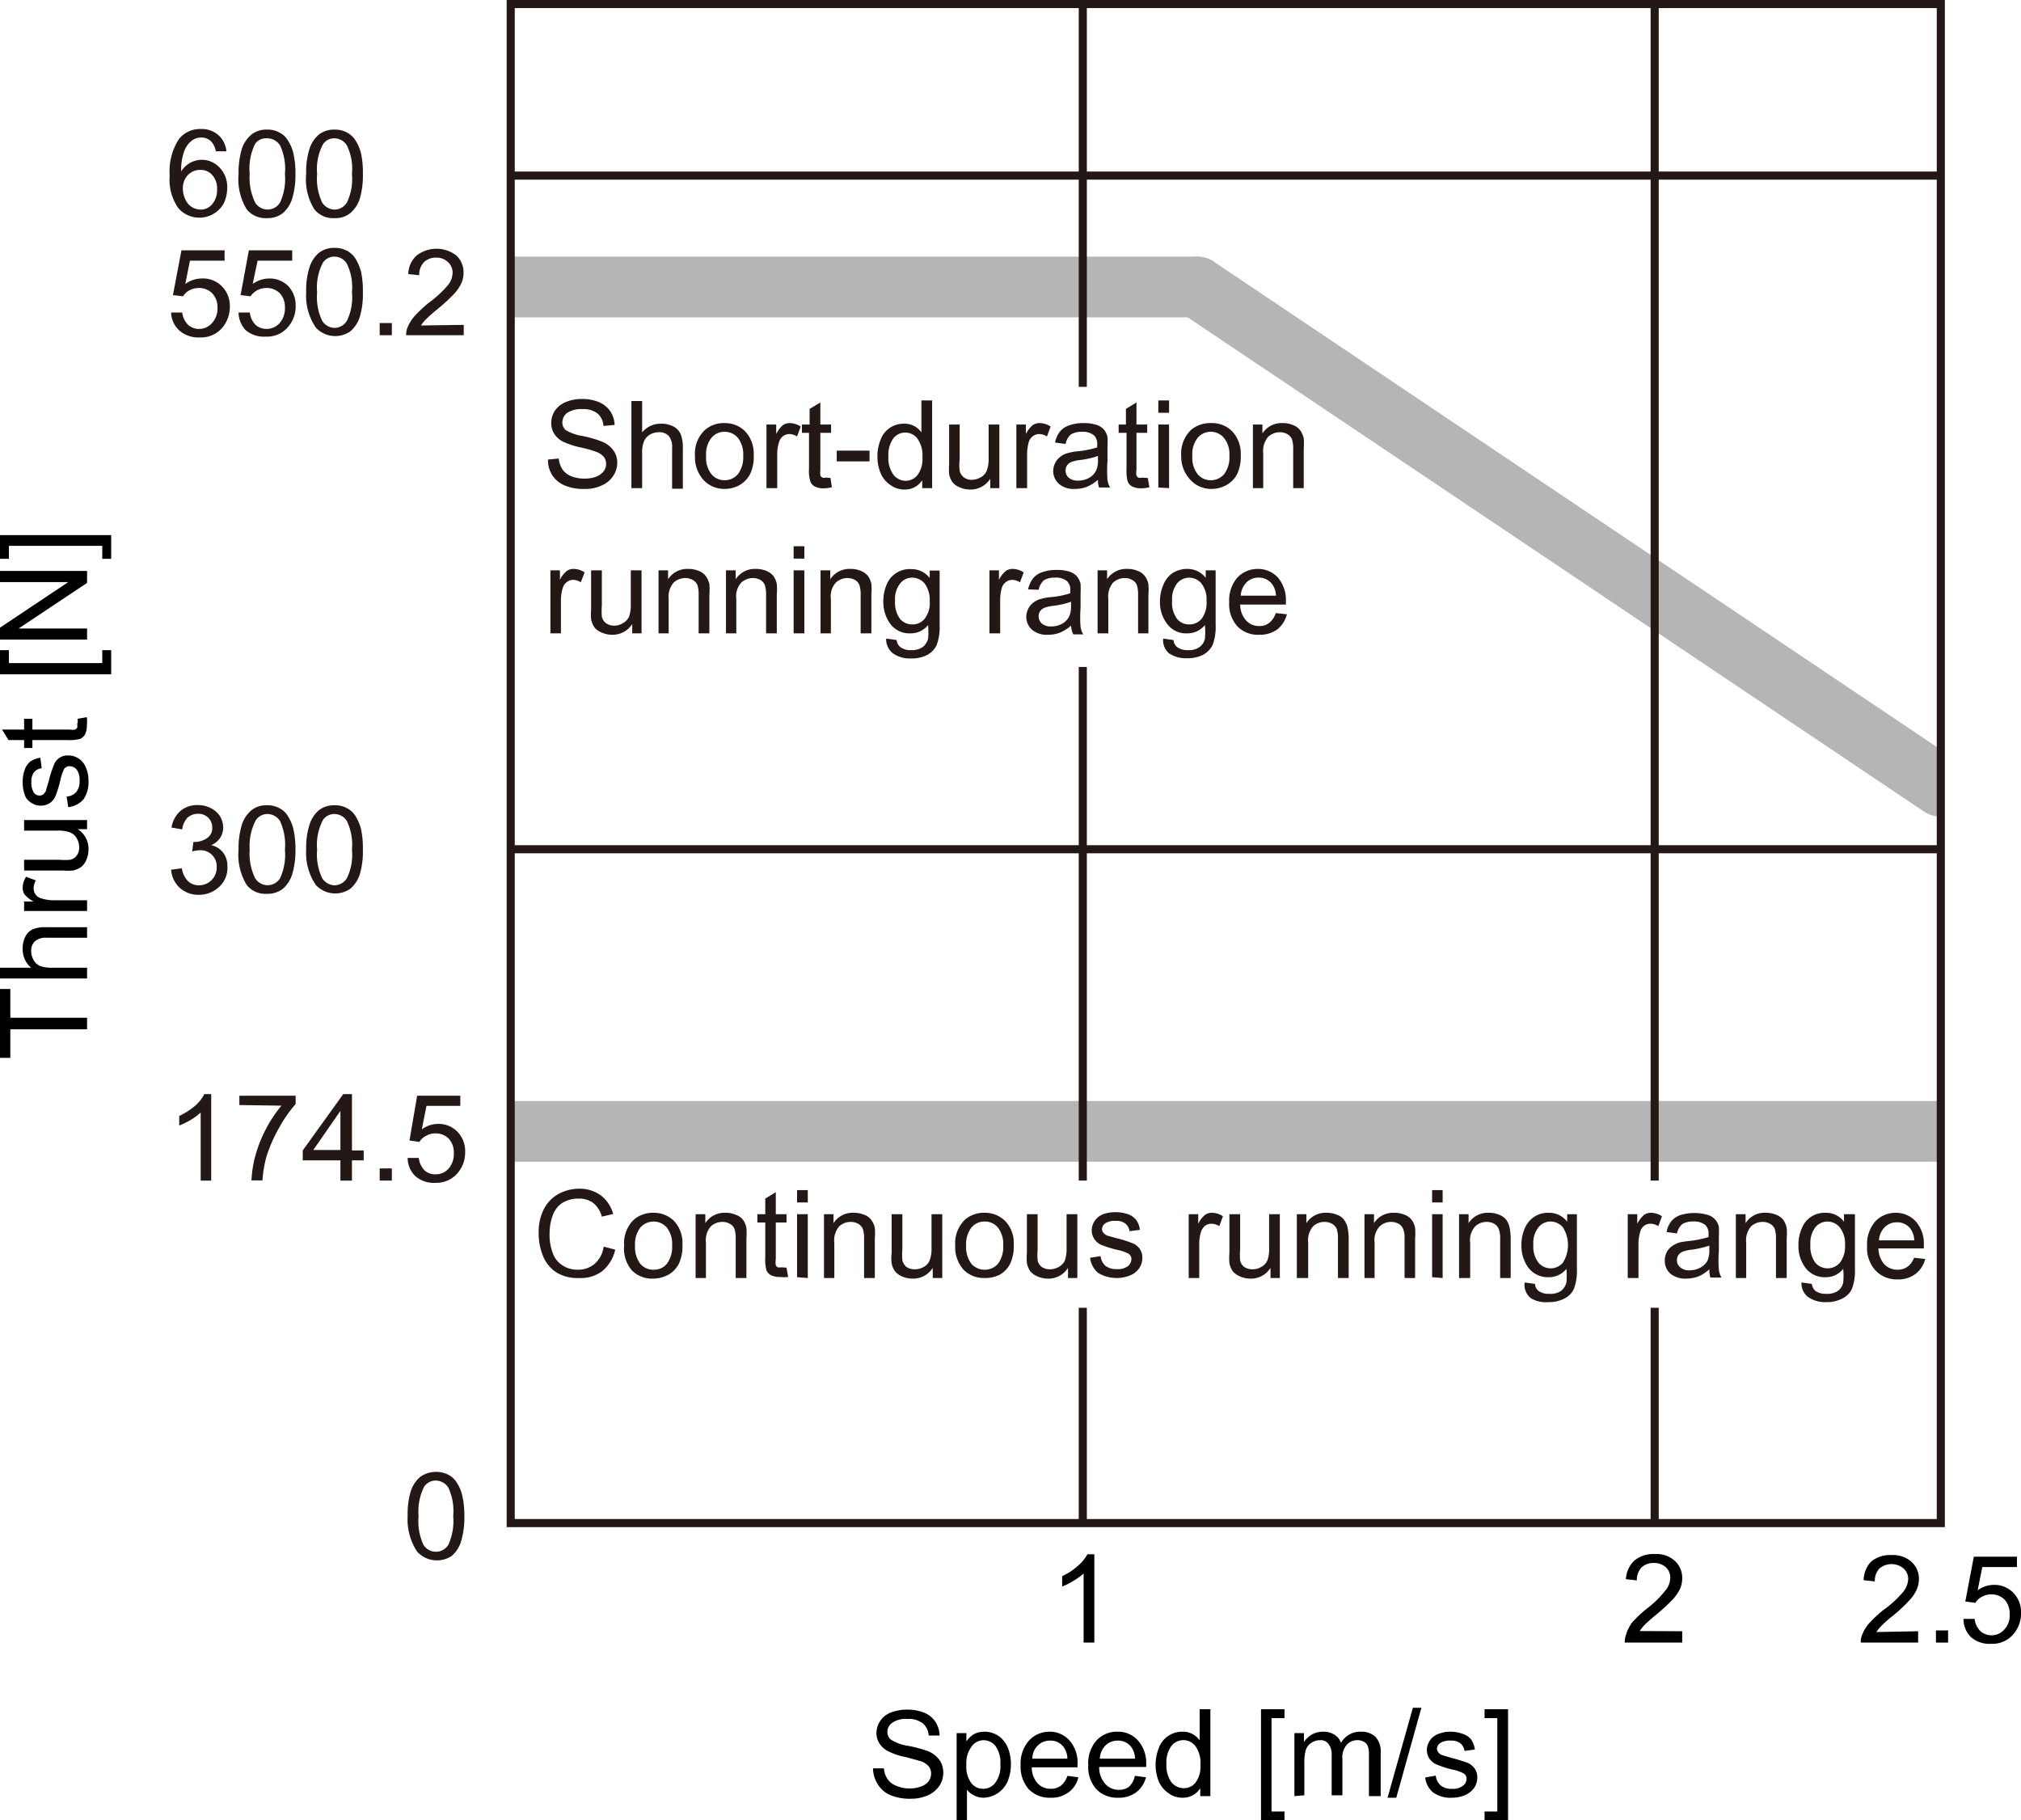 <svg xmlns="http://www.w3.org/2000/svg" xmlns:xlink="http://www.w3.org/1999/xlink" viewBox="0 0 99.8 89.87"><defs><style>.cls-1,.cls-3,.cls-4{fill:none;}.cls-2{clip-path:url(#clip-path);}.cls-3{stroke:#b5b5b6;stroke-linecap:round;stroke-width:3px;}.cls-4{stroke:#231815;stroke-miterlimit:10;stroke-width:0.4px;}.cls-5{fill:#231815;}</style><clipPath id="clip-path" transform="translate(-2.4 -4.9)"><rect class="cls-1" x="27.62" y="5.1" width="70.62" height="75"/></clipPath></defs><g id="illust"><g class="cls-2"><line class="cls-3" x1="59.11" y1="14.17" x2="95.84" y2="38.82"/><line class="cls-3" x1="25.21" y1="14.17" x2="59.11" y2="14.17"/><line class="cls-3" x1="25.21" y1="55.86" x2="95.84" y2="55.86"/></g><line class="cls-4" x1="95.84" y1="8.67" x2="25.22" y2="8.67"/><line class="cls-4" x1="95.84" y1="41.93" x2="25.22" y2="41.93"/><rect class="cls-4" x="25.22" y="0.2" width="70.62" height="75"/><line class="cls-4" x1="53.47" y1="19.1" x2="53.47" y2="0.2"/><line class="cls-4" x1="53.47" y1="58.29" x2="53.47" y2="32.93"/><line class="cls-4" x1="53.47" y1="75.2" x2="53.47" y2="64.57"/><line class="cls-4" x1="81.71" y1="58.29" x2="81.71" y2="0.2"/><line class="cls-4" x1="81.71" y1="75.2" x2="81.71" y2="64.57"/></g><g id="japanese"><path class="cls-5" d="M32.21,66.45l.57.15a1.9,1.9,0,0,1-.64,1.06A1.75,1.75,0,0,1,31,68a2,2,0,0,1-1.13-.28,1.75,1.75,0,0,1-.66-.82A2.94,2.94,0,0,1,29,65.78a2.52,2.52,0,0,1,.25-1.17,1.79,1.79,0,0,1,.73-.76,2.17,2.17,0,0,1,1-.26,1.79,1.79,0,0,1,1.09.33,1.73,1.73,0,0,1,.61.92l-.56.13a1.31,1.31,0,0,0-.43-.68,1.18,1.18,0,0,0-.72-.21,1.47,1.47,0,0,0-.83.23,1.25,1.25,0,0,0-.46.64,2.58,2.58,0,0,0-.14.83,2.52,2.52,0,0,0,.16,1,1.18,1.18,0,0,0,.5.61,1.34,1.34,0,0,0,.73.2,1.26,1.26,0,0,0,.81-.27A1.36,1.36,0,0,0,32.21,66.45Z" transform="translate(-2.4 -4.9)"/><path class="cls-5" d="M33.22,66.4a1.62,1.62,0,0,1,.48-1.28,1.44,1.44,0,0,1,1-.34,1.39,1.39,0,0,1,1,.42,1.59,1.59,0,0,1,.4,1.16,2,2,0,0,1-.18.94,1.29,1.29,0,0,1-.52.54,1.61,1.61,0,0,1-.75.19,1.4,1.4,0,0,1-1.06-.42A1.67,1.67,0,0,1,33.22,66.4Zm.54,0a1.36,1.36,0,0,0,.26.9.83.83,0,0,0,.66.29.81.81,0,0,0,.65-.29,1.4,1.4,0,0,0,.26-.92,1.31,1.31,0,0,0-.26-.87.87.87,0,0,0-1.31,0A1.33,1.33,0,0,0,33.76,66.4Z" transform="translate(-2.4 -4.9)"/><path class="cls-5" d="M36.75,68V64.85h.48v.44a1.12,1.12,0,0,1,1-.51,1.22,1.22,0,0,1,.51.1.77.77,0,0,1,.36.26,1,1,0,0,1,.16.39,3,3,0,0,1,0,.51V68h-.53V66.07a1.5,1.5,0,0,0-.06-.49.48.48,0,0,0-.22-.25.69.69,0,0,0-.36-.1.85.85,0,0,0-.59.22,1.06,1.06,0,0,0-.24.81V68Z" transform="translate(-2.4 -4.9)"/><path class="cls-5" d="M41.24,67.49l.08.46a2.08,2.08,0,0,1-.4,0,1,1,0,0,1-.45-.09.51.51,0,0,1-.22-.24,2,2,0,0,1-.06-.62V65.26H39.8v-.41h.39v-.77l.52-.32v1.09h.53v.41h-.53v1.82a.89.89,0,0,0,0,.29.28.28,0,0,0,.09.1.4.4,0,0,0,.18,0Z" transform="translate(-2.4 -4.9)"/><path class="cls-5" d="M41.76,64.27v-.61h.53v.61Zm0,3.69V64.85h.53V68Z" transform="translate(-2.4 -4.9)"/><path class="cls-5" d="M43.09,68V64.85h.47v.44a1.12,1.12,0,0,1,1-.51,1.27,1.27,0,0,1,.52.1.69.69,0,0,1,.35.26,1,1,0,0,1,.17.39,3,3,0,0,1,0,.51V68h-.53V66.07a1.5,1.5,0,0,0-.06-.49.53.53,0,0,0-.22-.25.73.73,0,0,0-.37-.1.82.82,0,0,0-.58.22,1.06,1.06,0,0,0-.24.81V68Z" transform="translate(-2.4 -4.9)"/><path class="cls-5" d="M48.46,68V67.5a1.14,1.14,0,0,1-1,.53,1.27,1.27,0,0,1-.52-.11.89.89,0,0,1-.35-.26,1,1,0,0,1-.16-.39,2.07,2.07,0,0,1,0-.5V64.85h.53v1.72a3.35,3.35,0,0,0,0,.56.63.63,0,0,0,.21.33.72.72,0,0,0,.4.11.89.89,0,0,0,.45-.12.62.62,0,0,0,.29-.33,1.6,1.6,0,0,0,.09-.61V64.85h.53V68Z" transform="translate(-2.4 -4.9)"/><path class="cls-5" d="M49.57,66.4a1.62,1.62,0,0,1,.48-1.28,1.43,1.43,0,0,1,1-.34,1.39,1.39,0,0,1,1,.42,1.55,1.55,0,0,1,.41,1.16,2,2,0,0,1-.18.94,1.29,1.29,0,0,1-.52.54A1.61,1.61,0,0,1,51,68,1.4,1.4,0,0,1,50,67.61,1.67,1.67,0,0,1,49.57,66.4Zm.54,0a1.36,1.36,0,0,0,.26.9.88.88,0,0,0,1.31,0,1.4,1.4,0,0,0,.26-.92,1.31,1.31,0,0,0-.26-.87.83.83,0,0,0-.65-.3.83.83,0,0,0-.66.3A1.33,1.33,0,0,0,50.11,66.4Z" transform="translate(-2.4 -4.9)"/><path class="cls-5" d="M55.14,68V67.5a1.14,1.14,0,0,1-1,.53,1.26,1.26,0,0,1-.51-.11.93.93,0,0,1-.36-.26,1.14,1.14,0,0,1-.16-.39,3,3,0,0,1,0-.5V64.85h.53v1.72a3.35,3.35,0,0,0,0,.56.53.53,0,0,0,.21.33.72.72,0,0,0,.4.11.86.86,0,0,0,.44-.12.68.68,0,0,0,.3-.33,1.87,1.87,0,0,0,.08-.61V64.85h.53V68Z" transform="translate(-2.4 -4.9)"/><path class="cls-5" d="M56.23,67l.52-.08a.74.74,0,0,0,.24.48.87.87,0,0,0,.56.16.83.83,0,0,0,.54-.14.45.45,0,0,0,.18-.35.31.31,0,0,0-.16-.28,2,2,0,0,0-.54-.18,5.62,5.62,0,0,1-.8-.25.79.79,0,0,1-.46-.72.87.87,0,0,1,.36-.68,1,1,0,0,1,.33-.15,1.76,1.76,0,0,1,.46-.06,1.79,1.79,0,0,1,.64.1.87.87,0,0,1,.41.29,1,1,0,0,1,.18.48l-.51.07a.62.62,0,0,0-.21-.38.73.73,0,0,0-.47-.13.84.84,0,0,0-.52.12.36.36,0,0,0-.16.28.28.28,0,0,0,.07.19.54.54,0,0,0,.2.14l.47.13a5.57,5.57,0,0,1,.78.25.76.76,0,0,1,.34.27.73.73,0,0,1,.13.45.89.89,0,0,1-.15.5,1,1,0,0,1-.45.36,1.78,1.78,0,0,1-1.58-.12A1.15,1.15,0,0,1,56.23,67Z" transform="translate(-2.4 -4.9)"/><path class="cls-5" d="M61.1,68V64.85h.47v.47a1.33,1.33,0,0,1,.34-.44.57.57,0,0,1,.34-.1,1,1,0,0,1,.54.17l-.18.49a.74.74,0,0,0-.39-.12.55.55,0,0,0-.31.1.66.66,0,0,0-.2.29,2.06,2.06,0,0,0-.09.62V68Z" transform="translate(-2.4 -4.9)"/><path class="cls-5" d="M65.14,68V67.5a1.14,1.14,0,0,1-1,.53,1.26,1.26,0,0,1-.51-.11.93.93,0,0,1-.36-.26,1.14,1.14,0,0,1-.16-.39,3,3,0,0,1,0-.5V64.85h.53v1.72a3.35,3.35,0,0,0,0,.56.53.53,0,0,0,.21.33.72.72,0,0,0,.4.11.83.83,0,0,0,.44-.12.68.68,0,0,0,.3-.33,1.63,1.63,0,0,0,.08-.61V64.85h.53V68Z" transform="translate(-2.4 -4.9)"/><path class="cls-5" d="M66.44,68V64.85h.47v.44a1.12,1.12,0,0,1,1-.51,1.27,1.27,0,0,1,.52.1.69.69,0,0,1,.35.26,1,1,0,0,1,.17.39A3,3,0,0,1,69,66V68h-.53V66.07a1.5,1.5,0,0,0-.06-.49.53.53,0,0,0-.22-.25.76.76,0,0,0-.37-.1.82.82,0,0,0-.58.22,1.06,1.06,0,0,0-.24.81V68Z" transform="translate(-2.4 -4.9)"/><path class="cls-5" d="M69.78,68V64.85h.47v.44a1.12,1.12,0,0,1,1-.51,1.27,1.27,0,0,1,.52.1.79.79,0,0,1,.35.26,1,1,0,0,1,.16.39,3,3,0,0,1,0,.51V68h-.52V66.07a1.24,1.24,0,0,0-.07-.49.51.51,0,0,0-.21-.25.76.76,0,0,0-.37-.1.81.81,0,0,0-.58.22,1,1,0,0,0-.25.81V68Z" transform="translate(-2.4 -4.9)"/><path class="cls-5" d="M73.12,64.27v-.61h.52v.61Zm0,3.69V64.85h.52V68Z" transform="translate(-2.4 -4.9)"/><path class="cls-5" d="M74.45,68V64.85h.47v.44a1.12,1.12,0,0,1,1-.51,1.27,1.27,0,0,1,.52.1.79.79,0,0,1,.35.26,1,1,0,0,1,.16.39A3,3,0,0,1,77,66V68h-.52V66.07a1.24,1.24,0,0,0-.07-.49.51.51,0,0,0-.21-.25.76.76,0,0,0-.37-.1.81.81,0,0,0-.58.22,1,1,0,0,0-.25.81V68Z" transform="translate(-2.4 -4.9)"/><path class="cls-5" d="M77.69,68.22l.51.07a.48.48,0,0,0,.18.35.85.85,0,0,0,.53.14.92.92,0,0,0,.57-.14.78.78,0,0,0,.27-.41,3.34,3.34,0,0,0,0-.68,1.1,1.1,0,0,1-.87.41,1.21,1.21,0,0,1-1-.46,1.82,1.82,0,0,1-.35-1.12,2,2,0,0,1,.16-.82,1.29,1.29,0,0,1,.47-.58,1.22,1.22,0,0,1,.72-.2,1.12,1.12,0,0,1,.91.44v-.37h.48v2.69a2.56,2.56,0,0,1-.15,1,1,1,0,0,1-.46.47,1.62,1.62,0,0,1-.79.18A1.46,1.46,0,0,1,78,69,.84.84,0,0,1,77.69,68.22Zm.43-1.87a1.31,1.31,0,0,0,.25.89.79.79,0,0,0,1.21,0,1.64,1.64,0,0,0,0-1.74.81.81,0,0,0-.61-.29.76.76,0,0,0-.6.29A1.23,1.23,0,0,0,78.12,66.35Z" transform="translate(-2.4 -4.9)"/><path class="cls-5" d="M82.78,68V64.85h.47v.47a1.48,1.48,0,0,1,.34-.44.59.59,0,0,1,.34-.1,1,1,0,0,1,.54.17l-.18.49a.74.74,0,0,0-.39-.12.51.51,0,0,0-.5.39,2.06,2.06,0,0,0-.09.62V68Z" transform="translate(-2.4 -4.9)"/><path class="cls-5" d="M86.81,67.57a1.88,1.88,0,0,1-.56.36,1.81,1.81,0,0,1-.58.1,1.17,1.17,0,0,1-.79-.25.84.84,0,0,1-.27-.64.87.87,0,0,1,.1-.42.79.79,0,0,1,.27-.3,1.21,1.21,0,0,1,.38-.18,4.51,4.51,0,0,1,.47-.07,5.38,5.38,0,0,0,.94-.19v-.13a.59.59,0,0,0-.15-.46.86.86,0,0,0-.6-.18,1,1,0,0,0-.55.13.87.87,0,0,0-.26.46l-.51-.07a1.17,1.17,0,0,1,.23-.53,1,1,0,0,1,.46-.31,2.37,2.37,0,0,1,1.36,0,.78.78,0,0,1,.53.59,4.88,4.88,0,0,1,0,.49v.7a5.75,5.75,0,0,0,0,.93,1.07,1.07,0,0,0,.13.38h-.55A1.38,1.38,0,0,1,86.81,67.57Zm0-1.17a4.82,4.82,0,0,1-.86.2,1.91,1.91,0,0,0-.46.1.51.51,0,0,0-.21.17.45.45,0,0,0-.07.25.43.43,0,0,0,.16.35.64.64,0,0,0,.46.15,1.1,1.1,0,0,0,.55-.14.87.87,0,0,0,.35-.36,1.44,1.44,0,0,0,.08-.53Z" transform="translate(-2.4 -4.9)"/><path class="cls-5" d="M88.12,68V64.85h.48v.44a1.1,1.1,0,0,1,1-.51,1.22,1.22,0,0,1,.51.1.77.77,0,0,1,.36.26,1.14,1.14,0,0,1,.16.39,3,3,0,0,1,0,.51V68h-.53V66.07a1.5,1.5,0,0,0-.06-.49.48.48,0,0,0-.22-.25.7.7,0,0,0-.37-.1.84.84,0,0,0-.58.22,1.06,1.06,0,0,0-.24.81V68Z" transform="translate(-2.4 -4.9)"/><path class="cls-5" d="M91.36,68.22l.51.07a.56.56,0,0,0,.18.35.87.87,0,0,0,.54.14.91.91,0,0,0,.56-.14.68.68,0,0,0,.27-.41,3.34,3.34,0,0,0,0-.68,1.09,1.09,0,0,1-.86.41,1.18,1.18,0,0,1-1-.46,1.76,1.76,0,0,1-.35-1.12,2,2,0,0,1,.16-.82,1.2,1.2,0,0,1,1.18-.78,1.1,1.1,0,0,1,.91.44v-.37H94v2.69a2.56,2.56,0,0,1-.15,1,1,1,0,0,1-.47.47,1.59,1.59,0,0,1-.79.18,1.48,1.48,0,0,1-.9-.25A.84.84,0,0,1,91.36,68.22Zm.44-1.87a1.37,1.37,0,0,0,.24.89.8.8,0,0,0,1.22,0,1.32,1.32,0,0,0,.25-.88,1.28,1.28,0,0,0-.26-.86.78.78,0,0,0-1.21,0A1.29,1.29,0,0,0,91.8,66.35Z" transform="translate(-2.4 -4.9)"/><path class="cls-5" d="M96.92,67l.55.06a1.34,1.34,0,0,1-.48.74,1.41,1.41,0,0,1-.89.27A1.43,1.43,0,0,1,95,67.61a1.64,1.64,0,0,1-.4-1.18,1.73,1.73,0,0,1,.4-1.22,1.37,1.37,0,0,1,1-.43,1.33,1.33,0,0,1,1,.42,1.66,1.66,0,0,1,.4,1.2.88.88,0,0,1,0,.14H95.16a1.2,1.2,0,0,0,.29.78.88.88,0,0,0,.65.27.82.82,0,0,0,.5-.15A1,1,0,0,0,96.92,67Zm-1.73-.86h1.74a1.06,1.06,0,0,0-.2-.59.81.81,0,0,0-.65-.3.84.84,0,0,0-.61.24A1,1,0,0,0,95.19,66.1Z" transform="translate(-2.4 -4.9)"/><path class="cls-5" d="M29.46,27.59l.53-.05a1.27,1.27,0,0,0,.18.53,1,1,0,0,0,.43.34,1.76,1.76,0,0,0,.66.12,1.62,1.62,0,0,0,.57-.09.93.93,0,0,0,.38-.27.61.61,0,0,0,.12-.37.55.55,0,0,0-.12-.35.91.91,0,0,0-.39-.25,5.35,5.35,0,0,0-.76-.21,4.42,4.42,0,0,1-.83-.27,1.14,1.14,0,0,1-.46-.4,1,1,0,0,1-.15-.54,1.11,1.11,0,0,1,.18-.6,1.22,1.22,0,0,1,.54-.43,2,2,0,0,1,.79-.15,2.17,2.17,0,0,1,.84.15,1.31,1.31,0,0,1,.57.46,1.29,1.29,0,0,1,.21.67l-.55.05a.88.88,0,0,0-.3-.62,1.13,1.13,0,0,0-.74-.21,1.26,1.26,0,0,0-.76.19.59.59,0,0,0-.23.46.49.49,0,0,0,.16.38,2.25,2.25,0,0,0,.86.3,5.87,5.87,0,0,1,.95.28,1.27,1.27,0,0,1,.56.44,1,1,0,0,1,.18.61,1.18,1.18,0,0,1-.2.64,1.27,1.27,0,0,1-.57.47,1.83,1.83,0,0,1-.82.17,2.36,2.36,0,0,1-1-.17,1.35,1.35,0,0,1-.62-.51A1.37,1.37,0,0,1,29.46,27.59Z" transform="translate(-2.4 -4.9)"/><path class="cls-5" d="M33.58,29v-4.3h.53v1.55a1.17,1.17,0,0,1,.93-.43,1.26,1.26,0,0,1,.6.13.8.8,0,0,1,.37.38,1.79,1.79,0,0,1,.11.7v2h-.53V27a.84.84,0,0,0-.17-.58.64.64,0,0,0-.49-.18.88.88,0,0,0-.44.12.72.72,0,0,0-.29.33,1.5,1.5,0,0,0-.09.58V29Z" transform="translate(-2.4 -4.9)"/><path class="cls-5" d="M36.72,27.41a1.59,1.59,0,0,1,.49-1.28,1.42,1.42,0,0,1,1-.34,1.39,1.39,0,0,1,1,.42,1.61,1.61,0,0,1,.41,1.16,2,2,0,0,1-.18.94,1.35,1.35,0,0,1-.52.54,1.51,1.51,0,0,1-.76.19,1.39,1.39,0,0,1-1-.42A1.67,1.67,0,0,1,36.72,27.41Zm.55,0a1.31,1.31,0,0,0,.26.9.82.82,0,0,0,.65.3.84.84,0,0,0,.66-.3,1.39,1.39,0,0,0,.26-.91,1.32,1.32,0,0,0-.26-.88.85.85,0,0,0-.66-.3.82.82,0,0,0-.65.3A1.3,1.3,0,0,0,37.27,27.41Z" transform="translate(-2.4 -4.9)"/><path class="cls-5" d="M40.25,29V25.86h.48v.47a1.33,1.33,0,0,1,.33-.44.59.59,0,0,1,.34-.1,1,1,0,0,1,.54.17l-.18.49a.74.74,0,0,0-.39-.12.53.53,0,0,0-.31.11.55.55,0,0,0-.19.29,2,2,0,0,0-.09.61V29Z" transform="translate(-2.4 -4.9)"/><path class="cls-5" d="M43.41,28.5l.07.46a2.08,2.08,0,0,1-.4.05.9.9,0,0,1-.44-.09.46.46,0,0,1-.22-.24,1.68,1.68,0,0,1-.07-.62V26.27H42v-.41h.38v-.77l.53-.32v1.09h.53v.41h-.53v1.82a1.57,1.57,0,0,0,0,.29.24.24,0,0,0,.1.1.3.3,0,0,0,.18,0Z" transform="translate(-2.4 -4.9)"/><path class="cls-5" d="M43.72,27.68v-.53h1.62v.53Z" transform="translate(-2.4 -4.9)"/><path class="cls-5" d="M47.94,29v-.39a1,1,0,0,1-.87.46,1.16,1.16,0,0,1-.68-.21,1.31,1.31,0,0,1-.49-.57,2,2,0,0,1-.17-.84,2.11,2.11,0,0,1,.16-.85,1.17,1.17,0,0,1,.46-.58,1.22,1.22,0,0,1,.7-.2,1,1,0,0,1,.85.43V24.67h.53V29Zm-1.67-1.55a1.41,1.41,0,0,0,.25.89.77.77,0,0,0,.6.3.75.75,0,0,0,.59-.29,1.3,1.3,0,0,0,.24-.86,1.43,1.43,0,0,0-.25-.94.75.75,0,0,0-1.19,0A1.4,1.4,0,0,0,46.27,27.42Z" transform="translate(-2.4 -4.9)"/><path class="cls-5" d="M51.3,29v-.46a1.15,1.15,0,0,1-1,.53,1.23,1.23,0,0,1-.51-.11.84.84,0,0,1-.36-.26,1,1,0,0,1-.16-.39,2.93,2.93,0,0,1,0-.49V25.86h.52v1.72a2.33,2.33,0,0,0,0,.56.53.53,0,0,0,.21.33.63.63,0,0,0,.4.12.9.9,0,0,0,.44-.13.62.62,0,0,0,.29-.33,1.6,1.6,0,0,0,.09-.61V25.86h.53V29Z" transform="translate(-2.4 -4.9)"/><path class="cls-5" d="M52.59,29V25.86h.47v.47a1.33,1.33,0,0,1,.34-.44.57.57,0,0,1,.34-.1,1,1,0,0,1,.54.17l-.18.49a.74.74,0,0,0-.39-.12.51.51,0,0,0-.31.11.56.56,0,0,0-.2.29,2.31,2.31,0,0,0-.08.61V29Z" transform="translate(-2.4 -4.9)"/><path class="cls-5" d="M56.62,28.59a2.05,2.05,0,0,1-.56.35,1.61,1.61,0,0,1-.58.1,1.12,1.12,0,0,1-.79-.25.85.85,0,0,1-.28-.64.89.89,0,0,1,.38-.72,1,1,0,0,1,.38-.17,2.61,2.61,0,0,1,.47-.08,4.73,4.73,0,0,0,.94-.19v-.13a.59.59,0,0,0-.15-.46.86.86,0,0,0-.6-.18,1,1,0,0,0-.55.13.84.84,0,0,0-.26.47l-.52-.07a1.28,1.28,0,0,1,.24-.54,1,1,0,0,1,.46-.31,2,2,0,0,1,.71-.11,2,2,0,0,1,.65.09.81.81,0,0,1,.36.24.86.86,0,0,1,.17.36,4.64,4.64,0,0,1,0,.48v.71a5.84,5.84,0,0,0,0,.93,1,1,0,0,0,.13.37h-.55A1.12,1.12,0,0,1,56.62,28.59Zm0-1.18a4.07,4.07,0,0,1-.86.2,1.91,1.91,0,0,0-.46.1.51.51,0,0,0-.21.17.45.45,0,0,0-.07.25.46.46,0,0,0,.16.36.68.68,0,0,0,.46.14,1.1,1.1,0,0,0,.55-.14.84.84,0,0,0,.34-.36,1.23,1.23,0,0,0,.09-.53Z" transform="translate(-2.4 -4.9)"/><path class="cls-5" d="M59.08,28.5l.08.46a2.08,2.08,0,0,1-.4.05,1,1,0,0,1-.45-.09.51.51,0,0,1-.22-.24,2,2,0,0,1-.06-.62V26.27h-.39v-.41H58v-.77l.52-.32v1.09h.53v.41h-.53v1.82a.89.89,0,0,0,0,.29.28.28,0,0,0,.09.1.3.3,0,0,0,.18,0Z" transform="translate(-2.4 -4.9)"/><path class="cls-5" d="M59.6,25.28v-.61h.53v.61Zm0,3.69V25.86h.53V29Z" transform="translate(-2.4 -4.9)"/><path class="cls-5" d="M60.73,27.41a1.62,1.62,0,0,1,.48-1.28,1.46,1.46,0,0,1,1-.34,1.39,1.39,0,0,1,1.05.42,1.61,1.61,0,0,1,.41,1.16,2,2,0,0,1-.18.94,1.31,1.31,0,0,1-.53.54,1.49,1.49,0,0,1-.75.19,1.38,1.38,0,0,1-1-.42A1.67,1.67,0,0,1,60.73,27.41Zm.55,0a1.31,1.31,0,0,0,.26.9.82.82,0,0,0,.65.3.85.85,0,0,0,.66-.3,1.39,1.39,0,0,0,.26-.91,1.27,1.27,0,0,0-.27-.88.85.85,0,0,0-1.3,0A1.3,1.3,0,0,0,61.28,27.41Z" transform="translate(-2.4 -4.9)"/><path class="cls-5" d="M64.27,29V25.86h.47v.44a1.12,1.12,0,0,1,1-.51,1.27,1.27,0,0,1,.52.1.81.81,0,0,1,.35.26,1.15,1.15,0,0,1,.17.39,3.35,3.35,0,0,1,0,.52V29h-.52V27.08a1.5,1.5,0,0,0-.06-.49.53.53,0,0,0-.22-.25.76.76,0,0,0-.37-.1.87.87,0,0,0-.58.22,1.06,1.06,0,0,0-.25.81V29Z" transform="translate(-2.4 -4.9)"/><path class="cls-5" d="M29.58,36.17V33.06h.47v.47a1.21,1.21,0,0,1,.34-.44.56.56,0,0,1,.33-.1,1,1,0,0,1,.55.17l-.19.49a.68.68,0,0,0-.38-.12.49.49,0,0,0-.31.11.56.56,0,0,0-.2.29,2,2,0,0,0-.09.61v1.63Z" transform="translate(-2.4 -4.9)"/><path class="cls-5" d="M33.62,36.17v-.46a1.14,1.14,0,0,1-1,.53,1.26,1.26,0,0,1-.51-.11.84.84,0,0,1-.36-.26,1.14,1.14,0,0,1-.16-.39,2.93,2.93,0,0,1,0-.49V33.06h.53v1.72a3.35,3.35,0,0,0,0,.56.53.53,0,0,0,.21.33.65.65,0,0,0,.4.12.78.78,0,0,0,.44-.13.68.68,0,0,0,.3-.33,1.84,1.84,0,0,0,.08-.6V33.06h.53v3.11Z" transform="translate(-2.4 -4.9)"/><path class="cls-5" d="M34.92,36.17V33.06h.47v.44a1.12,1.12,0,0,1,1-.51,1.27,1.27,0,0,1,.52.1.81.81,0,0,1,.35.26,1.15,1.15,0,0,1,.17.39,3,3,0,0,1,0,.52v1.91h-.53V34.28a1.5,1.5,0,0,0-.06-.49.53.53,0,0,0-.22-.25.76.76,0,0,0-.37-.1.87.87,0,0,0-.58.22,1.06,1.06,0,0,0-.25.81v1.7Z" transform="translate(-2.4 -4.9)"/><path class="cls-5" d="M38.25,36.17V33.06h.48v.44a1.12,1.12,0,0,1,1-.51,1.27,1.27,0,0,1,.52.1.87.87,0,0,1,.35.26,1,1,0,0,1,.16.39,3,3,0,0,1,0,.52v1.91h-.53V34.28a1.5,1.5,0,0,0-.06-.49.51.51,0,0,0-.21-.25.76.76,0,0,0-.37-.1.85.85,0,0,0-.58.22,1,1,0,0,0-.25.81v1.7Z" transform="translate(-2.4 -4.9)"/><path class="cls-5" d="M41.59,32.48v-.61h.53v.61Zm0,3.69V33.06h.53v3.11Z" transform="translate(-2.4 -4.9)"/><path class="cls-5" d="M42.92,36.17V33.06h.48v.44a1.12,1.12,0,0,1,1-.51,1.27,1.27,0,0,1,.52.1.87.87,0,0,1,.35.26,1,1,0,0,1,.16.39,3,3,0,0,1,0,.52v1.91h-.53V34.28a1.5,1.5,0,0,0-.06-.49.51.51,0,0,0-.21-.25.76.76,0,0,0-.37-.1.85.85,0,0,0-.58.22,1,1,0,0,0-.25.81v1.7Z" transform="translate(-2.4 -4.9)"/><path class="cls-5" d="M46.16,36.43l.52.07a.48.48,0,0,0,.18.35.86.86,0,0,0,.53.15.94.94,0,0,0,.57-.15.78.78,0,0,0,.27-.41,3.55,3.55,0,0,0,0-.68,1.08,1.08,0,0,1-.86.41,1.17,1.17,0,0,1-1-.46,1.81,1.81,0,0,1-.35-1.11,2.08,2.08,0,0,1,.16-.83A1.23,1.23,0,0,1,47.41,33a1.11,1.11,0,0,1,.9.44v-.37h.49v2.69a2.53,2.53,0,0,1-.15,1,1.09,1.09,0,0,1-.47.48,1.68,1.68,0,0,1-.79.17,1.42,1.42,0,0,1-.89-.25A.87.87,0,0,1,46.16,36.43Zm.44-1.87a1.35,1.35,0,0,0,.24.89.78.78,0,0,0,.61.28.75.75,0,0,0,.61-.28,1.26,1.26,0,0,0,.25-.87,1.35,1.35,0,0,0-.25-.87.81.81,0,0,0-.62-.29.75.75,0,0,0-.59.29A1.23,1.23,0,0,0,46.6,34.56Z" transform="translate(-2.4 -4.9)"/><path class="cls-5" d="M51.26,36.17V33.06h.47v.47a1.33,1.33,0,0,1,.34-.44.57.57,0,0,1,.34-.1,1,1,0,0,1,.54.17l-.18.49a.74.74,0,0,0-.39-.12.51.51,0,0,0-.31.11.56.56,0,0,0-.2.29,2.31,2.31,0,0,0-.08.61v1.63Z" transform="translate(-2.4 -4.9)"/><path class="cls-5" d="M55.29,35.79a2.05,2.05,0,0,1-.56.35,1.61,1.61,0,0,1-.58.1,1.12,1.12,0,0,1-.79-.25.85.85,0,0,1-.28-.64.89.89,0,0,1,.38-.72,1,1,0,0,1,.38-.17,2.61,2.61,0,0,1,.47-.08,4.1,4.1,0,0,0,.94-.19v-.13a.59.59,0,0,0-.15-.46.86.86,0,0,0-.6-.18,1,1,0,0,0-.55.13.84.84,0,0,0-.26.47L53.17,34a1.34,1.34,0,0,1,.24-.54,1,1,0,0,1,.46-.31,2,2,0,0,1,.71-.11,2,2,0,0,1,.65.09.81.81,0,0,1,.36.24.86.86,0,0,1,.17.36,4.64,4.64,0,0,1,0,.48v.71a5.84,5.84,0,0,0,0,.93,1,1,0,0,0,.13.37H55.4A1.12,1.12,0,0,1,55.29,35.79Zm0-1.18a4.07,4.07,0,0,1-.86.2,1.91,1.91,0,0,0-.46.1.51.51,0,0,0-.21.17.48.48,0,0,0,.09.61.68.68,0,0,0,.46.14,1.1,1.1,0,0,0,.55-.14.84.84,0,0,0,.34-.36,1.23,1.23,0,0,0,.09-.53Z" transform="translate(-2.4 -4.9)"/><path class="cls-5" d="M56.6,36.17V33.06h.47v.44a1.12,1.12,0,0,1,1-.51,1.27,1.27,0,0,1,.52.1.75.75,0,0,1,.35.26,1,1,0,0,1,.17.39,3,3,0,0,1,0,.52v1.91H58.6V34.28a1.5,1.5,0,0,0-.06-.49.48.48,0,0,0-.22-.25.73.73,0,0,0-.37-.1.87.87,0,0,0-.58.22,1.06,1.06,0,0,0-.24.81v1.7Z" transform="translate(-2.4 -4.9)"/><path class="cls-5" d="M59.84,36.43l.51.07a.48.48,0,0,0,.18.35.87.87,0,0,0,.54.15.91.91,0,0,0,.56-.15.68.68,0,0,0,.27-.41,3.28,3.28,0,0,0,0-.68,1.09,1.09,0,0,1-.86.41,1.15,1.15,0,0,1-1-.46,1.76,1.76,0,0,1-.36-1.11,2.09,2.09,0,0,1,.17-.83,1.27,1.27,0,0,1,.46-.58,1.34,1.34,0,0,1,.72-.2,1.13,1.13,0,0,1,.91.44v-.37h.49v2.69a2.53,2.53,0,0,1-.15,1,1.14,1.14,0,0,1-.47.48,1.71,1.71,0,0,1-.79.17,1.48,1.48,0,0,1-.9-.25A.84.84,0,0,1,59.84,36.43Zm.44-1.87a1.35,1.35,0,0,0,.24.89.75.75,0,0,0,.61.28.78.78,0,0,0,.61-.28,1.31,1.31,0,0,0,.24-.87,1.29,1.29,0,0,0-.25-.87.78.78,0,0,0-1.21,0A1.29,1.29,0,0,0,60.28,34.56Z" transform="translate(-2.4 -4.9)"/><path class="cls-5" d="M65.4,35.17l.55.06a1.4,1.4,0,0,1-.48.75,1.47,1.47,0,0,1-.89.26,1.4,1.4,0,0,1-1.08-.42,1.62,1.62,0,0,1-.4-1.18,1.73,1.73,0,0,1,.4-1.22,1.37,1.37,0,0,1,1-.43,1.33,1.33,0,0,1,1,.42,1.72,1.72,0,0,1,.4,1.2s0,.08,0,.14H63.64a1.2,1.2,0,0,0,.29.78.85.85,0,0,0,.65.28.77.77,0,0,0,.5-.16A1,1,0,0,0,65.4,35.17Zm-1.73-.86h1.74a1,1,0,0,0-.2-.58.8.8,0,0,0-.65-.31.82.82,0,0,0-.61.24A1,1,0,0,0,63.67,34.31Z" transform="translate(-2.4 -4.9)"/><path d="M6.7,55.72H2.91v1.41H2.4v-3.4h.51v1.42H6.7Z" transform="translate(-2.4 -4.9)"/><path d="M6.7,53.21H2.4v-.53H3.94a1.17,1.17,0,0,1-.42-.93,1.26,1.26,0,0,1,.13-.6A.78.78,0,0,1,4,50.79a1.62,1.62,0,0,1,.7-.11h2v.52h-2a.79.79,0,0,0-.58.18.62.62,0,0,0-.18.48.86.86,0,0,0,.12.44.68.68,0,0,0,.33.3,1.75,1.75,0,0,0,.58.08H6.7Z" transform="translate(-2.4 -4.9)"/><path d="M6.7,49.88H3.59v-.47h.47a1.48,1.48,0,0,1-.44-.34.59.59,0,0,1-.1-.34,1,1,0,0,1,.17-.54l.48.18a.82.82,0,0,0-.11.39.57.57,0,0,0,.1.31.53.53,0,0,0,.29.19,2.06,2.06,0,0,0,.62.09H6.7Z" transform="translate(-2.4 -4.9)"/><path d="M6.7,45.84H6.24a1.14,1.14,0,0,1,.53,1,1.27,1.27,0,0,1-.11.52.82.82,0,0,1-.26.35,1.15,1.15,0,0,1-.39.17,3,3,0,0,1-.5,0H3.59v-.53H5.31a3.35,3.35,0,0,0,.56,0,.57.57,0,0,0,.32-.21.65.65,0,0,0,.12-.4.89.89,0,0,0-.12-.45A.66.66,0,0,0,5.86,46a1.6,1.6,0,0,0-.61-.09H3.59v-.52H6.7Z" transform="translate(-2.4 -4.9)"/><path d="M5.77,44.75l-.08-.52A.7.7,0,0,0,6.17,44a.85.85,0,0,0,.16-.56.89.89,0,0,0-.14-.54.47.47,0,0,0-.35-.17.32.32,0,0,0-.28.15,2.29,2.29,0,0,0-.18.54,5.44,5.44,0,0,1-.25.81.83.83,0,0,1-.3.34.88.88,0,0,1-.42.11A.82.82,0,0,1,4,44.57a.94.94,0,0,1-.3-.26A1.08,1.08,0,0,1,3.58,44a1.63,1.63,0,0,1-.06-.45,1.85,1.85,0,0,1,.1-.65.92.92,0,0,1,.29-.41,1.34,1.34,0,0,1,.48-.18l.07.52a.57.57,0,0,0-.38.2.74.74,0,0,0-.13.48.89.89,0,0,0,.12.52.35.35,0,0,0,.28.15.33.33,0,0,0,.19-.06.64.64,0,0,0,.14-.2c0-.06.06-.21.13-.47a5.57,5.57,0,0,1,.25-.78.71.71,0,0,1,.72-.47.91.91,0,0,1,.5.15.93.93,0,0,1,.36.44,1.59,1.59,0,0,1,.13.66,1.5,1.5,0,0,1-.25.92A1.16,1.16,0,0,1,5.77,44.75Z" transform="translate(-2.4 -4.9)"/><path d="M6.23,40.39l.46-.08a2.08,2.08,0,0,1,0,.4,1,1,0,0,1-.09.45.56.56,0,0,1-.24.22,2,2,0,0,1-.62.06H4v.39H3.59v-.39H2.82l-.32-.52H3.59v-.53H4v.53H5.82a.89.89,0,0,0,.29,0,.28.28,0,0,0,.1-.09.4.4,0,0,0,0-.18C6.25,40.56,6.24,40.48,6.23,40.39Z" transform="translate(-2.4 -4.9)"/><path d="M7.89,38.19H2.4V37h.44v.64H7.45V37h.44Z" transform="translate(-2.4 -4.9)"/><path d="M6.7,36.48H2.4v-.59l3.37-2.25H2.4v-.55H6.7v.59L3.32,35.93H6.7Z" transform="translate(-2.4 -4.9)"/><path d="M7.89,31.32v1.17H7.45v-.64H2.84v.64H2.4V31.32Z" transform="translate(-2.4 -4.9)"/><path d="M45.51,92.21l.54,0a1.08,1.08,0,0,0,.18.53.87.87,0,0,0,.43.33,1.53,1.53,0,0,0,.66.13,1.45,1.45,0,0,0,.57-.1.75.75,0,0,0,.37-.26.65.65,0,0,0,.12-.37.58.58,0,0,0-.11-.35.92.92,0,0,0-.39-.26l-.76-.21a3.16,3.16,0,0,1-.83-.27,1.07,1.07,0,0,1-.46-.4.94.94,0,0,1-.15-.53,1.1,1.1,0,0,1,.72-1,2.22,2.22,0,0,1,.79-.14,2.17,2.17,0,0,1,.84.15,1.2,1.2,0,0,1,.56.45,1.33,1.33,0,0,1,.21.68l-.54,0a.85.85,0,0,0-.3-.61,1.16,1.16,0,0,0-.75-.21,1.18,1.18,0,0,0-.75.19.54.54,0,0,0-.24.45.49.49,0,0,0,.17.38,2.2,2.2,0,0,0,.86.31,6.15,6.15,0,0,1,1,.27,1.31,1.31,0,0,1,.55.44,1.07,1.07,0,0,1,.18.61,1.17,1.17,0,0,1-.19.65,1.33,1.33,0,0,1-.57.47,2,2,0,0,1-.83.17,2.51,2.51,0,0,1-1-.17,1.3,1.3,0,0,1-.62-.51A1.49,1.49,0,0,1,45.51,92.21Z" transform="translate(-2.4 -4.9)"/><path d="M49.64,94.78V90.47h.48v.41a1.17,1.17,0,0,1,.38-.36A1.08,1.08,0,0,1,51,90.4a1.24,1.24,0,0,1,.71.21,1.34,1.34,0,0,1,.46.58,2.18,2.18,0,0,1,.15.82,2.2,2.2,0,0,1-.17.86,1.34,1.34,0,0,1-1.18.79,1,1,0,0,1-.48-.12.93.93,0,0,1-.34-.28v1.52Zm.48-2.73a1.34,1.34,0,0,0,.24.88.72.72,0,0,0,.59.29.75.75,0,0,0,.6-.3A1.37,1.37,0,0,0,51.8,92a1.41,1.41,0,0,0-.24-.89.75.75,0,0,0-.59-.29.74.74,0,0,0-.59.31A1.38,1.38,0,0,0,50.12,92.05Z" transform="translate(-2.4 -4.9)"/><path d="M55.11,92.58l.54.07a1.24,1.24,0,0,1-.48.74,1.39,1.39,0,0,1-.89.27,1.43,1.43,0,0,1-1.08-.42,1.68,1.68,0,0,1-.4-1.18,1.71,1.71,0,0,1,.41-1.22,1.37,1.37,0,0,1,1-.44,1.3,1.3,0,0,1,1,.43,1.65,1.65,0,0,1,.4,1.19v.14H53.35a1.16,1.16,0,0,0,.29.79.86.86,0,0,0,.65.27.79.79,0,0,0,.49-.15A1,1,0,0,0,55.11,92.58Zm-1.73-.85h1.73a1,1,0,0,0-.2-.59.79.79,0,0,0-.65-.3.84.84,0,0,0-.61.24A.9.9,0,0,0,53.38,91.73Z" transform="translate(-2.4 -4.9)"/><path d="M58.44,92.58l.55.07a1.34,1.34,0,0,1-.48.74,1.41,1.41,0,0,1-.89.27,1.43,1.43,0,0,1-1.08-.42,1.64,1.64,0,0,1-.4-1.18,1.71,1.71,0,0,1,.4-1.22,1.37,1.37,0,0,1,1.05-.44,1.3,1.3,0,0,1,1,.43A1.65,1.65,0,0,1,59,92a.82.82,0,0,1,0,.14H56.68A1.21,1.21,0,0,0,57,93a.88.88,0,0,0,.65.27.82.82,0,0,0,.5-.15A1,1,0,0,0,58.44,92.58Zm-1.73-.85h1.74a1,1,0,0,0-.2-.59.81.81,0,0,0-.65-.3.84.84,0,0,0-.61.24A1,1,0,0,0,56.71,91.73Z" transform="translate(-2.4 -4.9)"/><path d="M61.67,93.58v-.39a1,1,0,0,1-.87.47,1.16,1.16,0,0,1-.68-.21,1.44,1.44,0,0,1-.49-.57,2.25,2.25,0,0,1,0-1.69,1.18,1.18,0,0,1,.46-.58,1.23,1.23,0,0,1,.7-.21,1,1,0,0,1,.85.43V89.29h.53v4.29ZM60,92a1.42,1.42,0,0,0,.25.9.79.79,0,0,0,.6.29.74.74,0,0,0,.59-.28,1.32,1.32,0,0,0,.24-.86,1.43,1.43,0,0,0-.25-.94.75.75,0,0,0-1.19,0A1.38,1.38,0,0,0,60,92Z" transform="translate(-2.4 -4.9)"/><path d="M64.67,94.78V89.29h1.16v.44h-.64v4.61h.64v.44Z" transform="translate(-2.4 -4.9)"/><path d="M66.32,93.58V90.47h.47v.44a1.26,1.26,0,0,1,.39-.37,1.16,1.16,0,0,1,.56-.14,1,1,0,0,1,.56.15.75.75,0,0,1,.32.4,1.09,1.09,0,0,1,1-.55,1,1,0,0,1,.71.26,1.07,1.07,0,0,1,.25.79v2.13H70v-2a1.25,1.25,0,0,0-.05-.45.39.39,0,0,0-.18-.22.57.57,0,0,0-.32-.09.7.7,0,0,0-.54.22.93.93,0,0,0-.22.7v1.8h-.53v-2A.83.83,0,0,0,68,91a.47.47,0,0,0-.42-.18.73.73,0,0,0-.41.12.67.67,0,0,0-.28.34,2.15,2.15,0,0,0-.08.65v1.61Z" transform="translate(-2.4 -4.9)"/><path d="M70.92,93.66l1.25-4.44h.42l-1.24,4.44Z" transform="translate(-2.4 -4.9)"/><path d="M72.78,92.66l.52-.09a.74.74,0,0,0,.24.48.82.82,0,0,0,.56.17.79.79,0,0,0,.54-.15.42.42,0,0,0,.18-.34.3.3,0,0,0-.16-.28,2,2,0,0,0-.54-.18,5.32,5.32,0,0,1-.8-.26.81.81,0,0,1-.34-.29.79.79,0,0,1-.12-.42.8.8,0,0,1,.1-.38.83.83,0,0,1,.26-.3,1,1,0,0,1,.33-.15A1.43,1.43,0,0,1,74,90.4a1.79,1.79,0,0,1,.64.11.85.85,0,0,1,.41.28,1.14,1.14,0,0,1,.18.49l-.51.07a.58.58,0,0,0-.21-.38.73.73,0,0,0-.47-.13.87.87,0,0,0-.52.12.36.36,0,0,0-.16.28.29.29,0,0,0,.07.18.38.38,0,0,0,.2.14l.47.14a8,8,0,0,1,.78.24.86.86,0,0,1,.34.28.73.73,0,0,1,.13.45.91.91,0,0,1-.15.5,1.09,1.09,0,0,1-.45.36,1.67,1.67,0,0,1-.65.13,1.45,1.45,0,0,1-.93-.26A1.1,1.1,0,0,1,72.78,92.66Z" transform="translate(-2.4 -4.9)"/><path d="M76.87,94.78H75.71v-.44h.63V89.73h-.63v-.44h1.16Z" transform="translate(-2.4 -4.9)"/><path class="cls-5" d="M22.53,79.76a4,4,0,0,1,.15-1.22,1.56,1.56,0,0,1,.47-.72,1.35,1.35,0,0,1,1.38-.11,1,1,0,0,1,.43.4,1.87,1.87,0,0,1,.27.64,4.38,4.38,0,0,1,.1,1A4.05,4.05,0,0,1,25.17,81a1.55,1.55,0,0,1-.46.72A1.32,1.32,0,0,1,23,81.51,2.87,2.87,0,0,1,22.53,79.76Zm.54,0a2.75,2.75,0,0,0,.24,1.41.72.72,0,0,0,1.23,0,2.81,2.81,0,0,0,.24-1.41,2.75,2.75,0,0,0-.24-1.41.75.75,0,0,0-.62-.35.69.69,0,0,0-.58.31A2.75,2.75,0,0,0,23.07,79.76Z" transform="translate(-2.4 -4.9)"/><path d="M97.12,85.44V86H94.29a.78.78,0,0,1,.06-.37,1.91,1.91,0,0,1,.34-.57,6.56,6.56,0,0,1,.69-.65,5.27,5.27,0,0,0,1-.91,1.1,1.1,0,0,0,.25-.63.7.7,0,0,0-.23-.53.93.93,0,0,0-1.19,0,.9.9,0,0,0-.23.64l-.55-.06A1.35,1.35,0,0,1,94.8,82a1.46,1.46,0,0,1,1-.32,1.36,1.36,0,0,1,1,.34,1.13,1.13,0,0,1,.36.85,1.34,1.34,0,0,1-.11.51,1.82,1.82,0,0,1-.35.52,7.18,7.18,0,0,1-.81.76,6.34,6.34,0,0,0-.61.54,1.79,1.79,0,0,0-.22.28Z" transform="translate(-2.4 -4.9)"/><path d="M98,86v-.6h.6V86Z" transform="translate(-2.4 -4.9)"/><path d="M99.36,84.83l.55,0a1,1,0,0,0,.29.61.84.84,0,0,0,1.18-.09,1,1,0,0,0,.26-.76,1,1,0,0,0-.25-.71.9.9,0,0,0-.66-.26.88.88,0,0,0-.46.12.72.72,0,0,0-.32.3l-.5-.07.42-2.21H102v.51h-1.71l-.23,1.15a1.36,1.36,0,0,1,.81-.27,1.3,1.3,0,0,1,.95.39,1.36,1.36,0,0,1,.38,1,1.53,1.53,0,0,1-.34,1,1.34,1.34,0,0,1-1.12.52,1.39,1.39,0,0,1-1-.32A1.25,1.25,0,0,1,99.36,84.83Z" transform="translate(-2.4 -4.9)"/><path d="M85.47,85.44V86H82.63a1.15,1.15,0,0,1,.06-.37A2,2,0,0,1,83,85a6.56,6.56,0,0,1,.69-.65,5.13,5.13,0,0,0,.94-.91,1,1,0,0,0,.25-.63.69.69,0,0,0-.22-.53.84.84,0,0,0-.59-.21.85.85,0,0,0-.61.22.9.9,0,0,0-.23.64l-.54-.06a1.35,1.35,0,0,1,.42-.92,1.44,1.44,0,0,1,1-.32,1.34,1.34,0,0,1,1,.34,1.13,1.13,0,0,1,.36.85,1.32,1.32,0,0,1-.1.51,2.06,2.06,0,0,1-.35.52,8.57,8.57,0,0,1-.82.76,8,8,0,0,0-.61.54,2.69,2.69,0,0,0-.22.28Z" transform="translate(-2.4 -4.9)"/><path d="M56.44,86h-.53V82.59a3.09,3.09,0,0,1-.5.36,2.91,2.91,0,0,1-.56.28v-.51a3.1,3.1,0,0,0,.78-.51,2.11,2.11,0,0,0,.47-.57h.34Z" transform="translate(-2.4 -4.9)"/><path class="cls-5" d="M12.83,63.19h-.52V59.83a3.09,3.09,0,0,1-.5.37,3.5,3.5,0,0,1-.56.27V60a3.6,3.6,0,0,0,.78-.5,1.91,1.91,0,0,0,.46-.58h.34Z" transform="translate(-2.4 -4.9)"/><path class="cls-5" d="M14.22,59.46V59H17v.41a6.45,6.45,0,0,0-.81,1.16A7.39,7.39,0,0,0,15.56,62a6.05,6.05,0,0,0-.2,1.18h-.54A5.37,5.37,0,0,1,15,62a6.59,6.59,0,0,1,.55-1.39,6.23,6.23,0,0,1,.75-1.12Z" transform="translate(-2.4 -4.9)"/><path class="cls-5" d="M19.21,63.19v-1H17.35v-.49l2-2.78h.43v2.78h.58v.49h-.58v1Zm0-1.51V59.75l-1.34,1.93Z" transform="translate(-2.4 -4.9)"/><path class="cls-5" d="M21.15,63.19v-.6h.6v.6Z" transform="translate(-2.4 -4.9)"/><path class="cls-5" d="M22.53,62.07l.55,0a1.05,1.05,0,0,0,.28.61.76.76,0,0,0,.55.2.84.84,0,0,0,.64-.28,1.09,1.09,0,0,0,.26-.77,1,1,0,0,0-.25-.71.9.9,0,0,0-.66-.26.88.88,0,0,0-.46.12.8.8,0,0,0-.33.3l-.49-.07L23,59h2.13v.5H23.46l-.23,1.16a1.36,1.36,0,0,1,.81-.27,1.3,1.3,0,0,1,.95.39,1.38,1.38,0,0,1,.38,1,1.56,1.56,0,0,1-.34,1,1.37,1.37,0,0,1-1.12.52,1.38,1.38,0,0,1-1-.33A1.25,1.25,0,0,1,22.53,62.07Z" transform="translate(-2.4 -4.9)"/><path class="cls-5" d="M10.85,47.84l.53-.07a1.13,1.13,0,0,0,.31.64.76.76,0,0,0,.53.2.87.87,0,0,0,.88-.9.79.79,0,0,0-.84-.83,1.48,1.48,0,0,0-.37.06l.06-.47H12a1.07,1.07,0,0,0,.61-.18.58.58,0,0,0,.27-.54.66.66,0,0,0-.2-.48.68.68,0,0,0-.5-.19.77.77,0,0,0-.52.19,1,1,0,0,0-.26.58l-.53-.09a1.37,1.37,0,0,1,.44-.82,1.26,1.26,0,0,1,.86-.29,1.37,1.37,0,0,1,.64.15,1.15,1.15,0,0,1,.46.41,1.08,1.08,0,0,1,.15.55.9.9,0,0,1-.15.51,1,1,0,0,1-.44.36,1,1,0,0,1,.59.37,1.09,1.09,0,0,1,.21.69,1.26,1.26,0,0,1-.41,1,1.44,1.44,0,0,1-1,.39,1.37,1.37,0,0,1-.94-.34A1.35,1.35,0,0,1,10.85,47.84Z" transform="translate(-2.4 -4.9)"/><path class="cls-5" d="M14.18,46.85a4,4,0,0,1,.16-1.22,1.56,1.56,0,0,1,.47-.72,1.15,1.15,0,0,1,.77-.25,1.17,1.17,0,0,1,.61.14,1,1,0,0,1,.43.4,2.09,2.09,0,0,1,.27.64,4.44,4.44,0,0,1,.1,1,4,4,0,0,1-.16,1.22,1.55,1.55,0,0,1-.46.72,1.21,1.21,0,0,1-.79.25,1.17,1.17,0,0,1-1-.44A2.86,2.86,0,0,1,14.18,46.85Zm.55,0A2.75,2.75,0,0,0,15,48.26a.72.72,0,0,0,1.23,0,2.78,2.78,0,0,0,.24-1.41,2.81,2.81,0,0,0-.24-1.41.75.75,0,0,0-.62-.35.69.69,0,0,0-.58.31A2.75,2.75,0,0,0,14.73,46.85Z" transform="translate(-2.4 -4.9)"/><path class="cls-5" d="M17.52,46.85a3.72,3.72,0,0,1,.16-1.22,1.55,1.55,0,0,1,.46-.72,1.2,1.2,0,0,1,.78-.25,1.22,1.22,0,0,1,.61.14,1.1,1.1,0,0,1,.43.4,2.37,2.37,0,0,1,.27.64,4.53,4.53,0,0,1,.09,1,4,4,0,0,1-.15,1.22,1.56,1.56,0,0,1-.47.72A1.31,1.31,0,0,1,18,48.6,2.79,2.79,0,0,1,17.52,46.85Zm.54,0a2.73,2.73,0,0,0,.25,1.41.75.75,0,0,0,.61.35.73.73,0,0,0,.61-.35,2.65,2.65,0,0,0,.25-1.41,2.68,2.68,0,0,0-.25-1.41.73.73,0,0,0-.61-.35.67.67,0,0,0-.58.31A2.64,2.64,0,0,0,18.06,46.85Z" transform="translate(-2.4 -4.9)"/><path class="cls-1" d="M21.15,49v-.6h.6V49Z" transform="translate(-2.4 -4.9)"/><path class="cls-1" d="M22.53,46.85a4,4,0,0,1,.15-1.22,1.56,1.56,0,0,1,.47-.72,1.35,1.35,0,0,1,1.38-.11,1,1,0,0,1,.43.4,1.87,1.87,0,0,1,.27.64,4.44,4.44,0,0,1,.1,1,4,4,0,0,1-.16,1.22,1.55,1.55,0,0,1-.46.72,1.2,1.2,0,0,1-.78.25,1.17,1.17,0,0,1-1-.44A2.87,2.87,0,0,1,22.53,46.85Zm.54,0a2.75,2.75,0,0,0,.24,1.41.72.72,0,0,0,1.23,0,2.78,2.78,0,0,0,.24-1.41,2.81,2.81,0,0,0-.24-1.41.75.75,0,0,0-.62-.35.69.69,0,0,0-.58.31A2.75,2.75,0,0,0,23.07,46.85Z" transform="translate(-2.4 -4.9)"/><path class="cls-5" d="M10.85,20.33l.55,0a1,1,0,0,0,.29.61.8.8,0,0,0,.54.2.84.84,0,0,0,.64-.29,1.05,1.05,0,0,0,.27-.76,1,1,0,0,0-.26-.71.9.9,0,0,0-.66-.26,1,1,0,0,0-.46.11.85.85,0,0,0-.32.3l-.5-.06.42-2.21h2.13v.51H11.78l-.23,1.15a1.4,1.4,0,0,1,.81-.27,1.3,1.3,0,0,1,1,.39,1.36,1.36,0,0,1,.39,1,1.6,1.6,0,0,1-.34,1,1.37,1.37,0,0,1-1.13.52,1.44,1.44,0,0,1-1-.32A1.25,1.25,0,0,1,10.85,20.33Z" transform="translate(-2.4 -4.9)"/><path class="cls-5" d="M14.18,20.33l.56,0a1,1,0,0,0,.28.61.8.8,0,0,0,.54.2.86.86,0,0,0,.65-.29,1.09,1.09,0,0,0,.26-.76,1,1,0,0,0-.25-.71.9.9,0,0,0-.66-.26,1,1,0,0,0-.46.11,1,1,0,0,0-.33.3l-.49-.06.41-2.21h2.14v.51H15.12l-.24,1.15a1.41,1.41,0,0,1,.82-.27,1.3,1.3,0,0,1,.95.39A1.4,1.4,0,0,1,17,20a1.54,1.54,0,0,1-.34,1,1.35,1.35,0,0,1-1.13.52,1.4,1.4,0,0,1-1-.32A1.3,1.3,0,0,1,14.18,20.33Z" transform="translate(-2.4 -4.9)"/><path class="cls-5" d="M17.52,19.33a3.72,3.72,0,0,1,.16-1.22,1.55,1.55,0,0,1,.46-.72,1.2,1.2,0,0,1,.78-.25,1.22,1.22,0,0,1,.61.14,1.1,1.1,0,0,1,.43.4,2.37,2.37,0,0,1,.27.64,4.53,4.53,0,0,1,.09,1,4,4,0,0,1-.15,1.22,1.56,1.56,0,0,1-.47.72A1.31,1.31,0,0,1,18,21.08,2.79,2.79,0,0,1,17.52,19.33Zm.54,0a2.73,2.73,0,0,0,.25,1.41.75.75,0,0,0,.61.35.73.73,0,0,0,.61-.35,2.65,2.65,0,0,0,.25-1.41,2.68,2.68,0,0,0-.25-1.41.73.73,0,0,0-.61-.35.67.67,0,0,0-.58.31A2.64,2.64,0,0,0,18.06,19.33Z" transform="translate(-2.4 -4.9)"/><path class="cls-5" d="M21.15,21.45v-.6h.6v.6Z" transform="translate(-2.4 -4.9)"/><path class="cls-5" d="M25.3,20.94v.51H22.46a.78.78,0,0,1,.06-.37,2,2,0,0,1,.35-.57,6.56,6.56,0,0,1,.69-.65A5.49,5.49,0,0,0,24.5,19a1,1,0,0,0,.25-.63.7.7,0,0,0-.23-.53.8.8,0,0,0-.58-.22.84.84,0,0,0-.61.23.9.9,0,0,0-.23.64l-.54-.06a1.27,1.27,0,0,1,.42-.92,1.61,1.61,0,0,1,1.95,0,1.13,1.13,0,0,1,.36.85,1.32,1.32,0,0,1-.1.51,2.06,2.06,0,0,1-.35.52,8.57,8.57,0,0,1-.82.76,8,8,0,0,0-.61.54,1.79,1.79,0,0,0-.22.28Z" transform="translate(-2.4 -4.9)"/><path class="cls-5" d="M13.58,12.37l-.52,0a1,1,0,0,0-.2-.45.67.67,0,0,0-.53-.23.77.77,0,0,0-.44.14,1.14,1.14,0,0,0-.39.53,2.57,2.57,0,0,0-.15,1,1.2,1.2,0,0,1,1-.57,1.2,1.2,0,0,1,.9.39,1.37,1.37,0,0,1,.37,1,1.8,1.8,0,0,1-.17.76,1.38,1.38,0,0,1-2.25.23,2.45,2.45,0,0,1-.42-1.6,2.91,2.91,0,0,1,.46-1.81,1.33,1.33,0,0,1,1.09-.49,1.23,1.23,0,0,1,.83.28A1.21,1.21,0,0,1,13.58,12.37Zm-2.15,1.85a1.2,1.2,0,0,0,.12.52.85.85,0,0,0,.32.38.87.87,0,0,0,.44.13.74.74,0,0,0,.57-.27,1.07,1.07,0,0,0,.24-.73,1,1,0,0,0-.24-.71.75.75,0,0,0-.59-.25.82.82,0,0,0-.61.25A.94.94,0,0,0,11.43,14.22Z" transform="translate(-2.4 -4.9)"/><path class="cls-5" d="M14.18,13.49a4.08,4.08,0,0,1,.16-1.23,1.53,1.53,0,0,1,.47-.71,1.15,1.15,0,0,1,.77-.25,1.17,1.17,0,0,1,.61.14,1,1,0,0,1,.43.4,2,2,0,0,1,.27.64,4.38,4.38,0,0,1,.1,1,4.05,4.05,0,0,1-.16,1.22,1.55,1.55,0,0,1-.46.72,1.21,1.21,0,0,1-.79.25,1.19,1.19,0,0,1-1-.44A2.86,2.86,0,0,1,14.18,13.49Zm.55,0A2.78,2.78,0,0,0,15,14.9a.72.72,0,0,0,1.23,0,2.81,2.81,0,0,0,.24-1.41,2.75,2.75,0,0,0-.24-1.41.75.75,0,0,0-.62-.35A.66.66,0,0,0,15,12,2.75,2.75,0,0,0,14.73,13.49Z" transform="translate(-2.4 -4.9)"/><path class="cls-5" d="M17.52,13.49a3.78,3.78,0,0,1,.16-1.23,1.52,1.52,0,0,1,.46-.71,1.2,1.2,0,0,1,.78-.25,1.22,1.22,0,0,1,.61.14,1.1,1.1,0,0,1,.43.4,2.24,2.24,0,0,1,.27.64,4.46,4.46,0,0,1,.09,1,4.09,4.09,0,0,1-.15,1.22,1.56,1.56,0,0,1-.47.72,1.16,1.16,0,0,1-.78.25,1.18,1.18,0,0,1-1-.44A2.79,2.79,0,0,1,17.52,13.49Zm.54,0a2.75,2.75,0,0,0,.25,1.41.75.75,0,0,0,.61.35.73.73,0,0,0,.61-.35,2.68,2.68,0,0,0,.25-1.41,2.63,2.63,0,0,0-.25-1.41.73.73,0,0,0-.61-.35.65.65,0,0,0-.58.31A2.64,2.64,0,0,0,18.06,13.49Z" transform="translate(-2.4 -4.9)"/><path class="cls-1" d="M21.15,15.61V15h.6v.6Z" transform="translate(-2.4 -4.9)"/><path class="cls-1" d="M22.53,13.49a4.12,4.12,0,0,1,.15-1.23,1.53,1.53,0,0,1,.47-.71,1.35,1.35,0,0,1,1.38-.11,1,1,0,0,1,.43.4,1.79,1.79,0,0,1,.27.64,4.38,4.38,0,0,1,.1,1,4.05,4.05,0,0,1-.16,1.22,1.55,1.55,0,0,1-.46.72A1.32,1.32,0,0,1,23,15.24,2.87,2.87,0,0,1,22.53,13.49Zm.54,0a2.78,2.78,0,0,0,.24,1.41.72.72,0,0,0,1.23,0,2.81,2.81,0,0,0,.24-1.41,2.75,2.75,0,0,0-.24-1.41.75.75,0,0,0-.62-.35.66.66,0,0,0-.58.31A2.75,2.75,0,0,0,23.07,13.49Z" transform="translate(-2.4 -4.9)"/></g></svg>